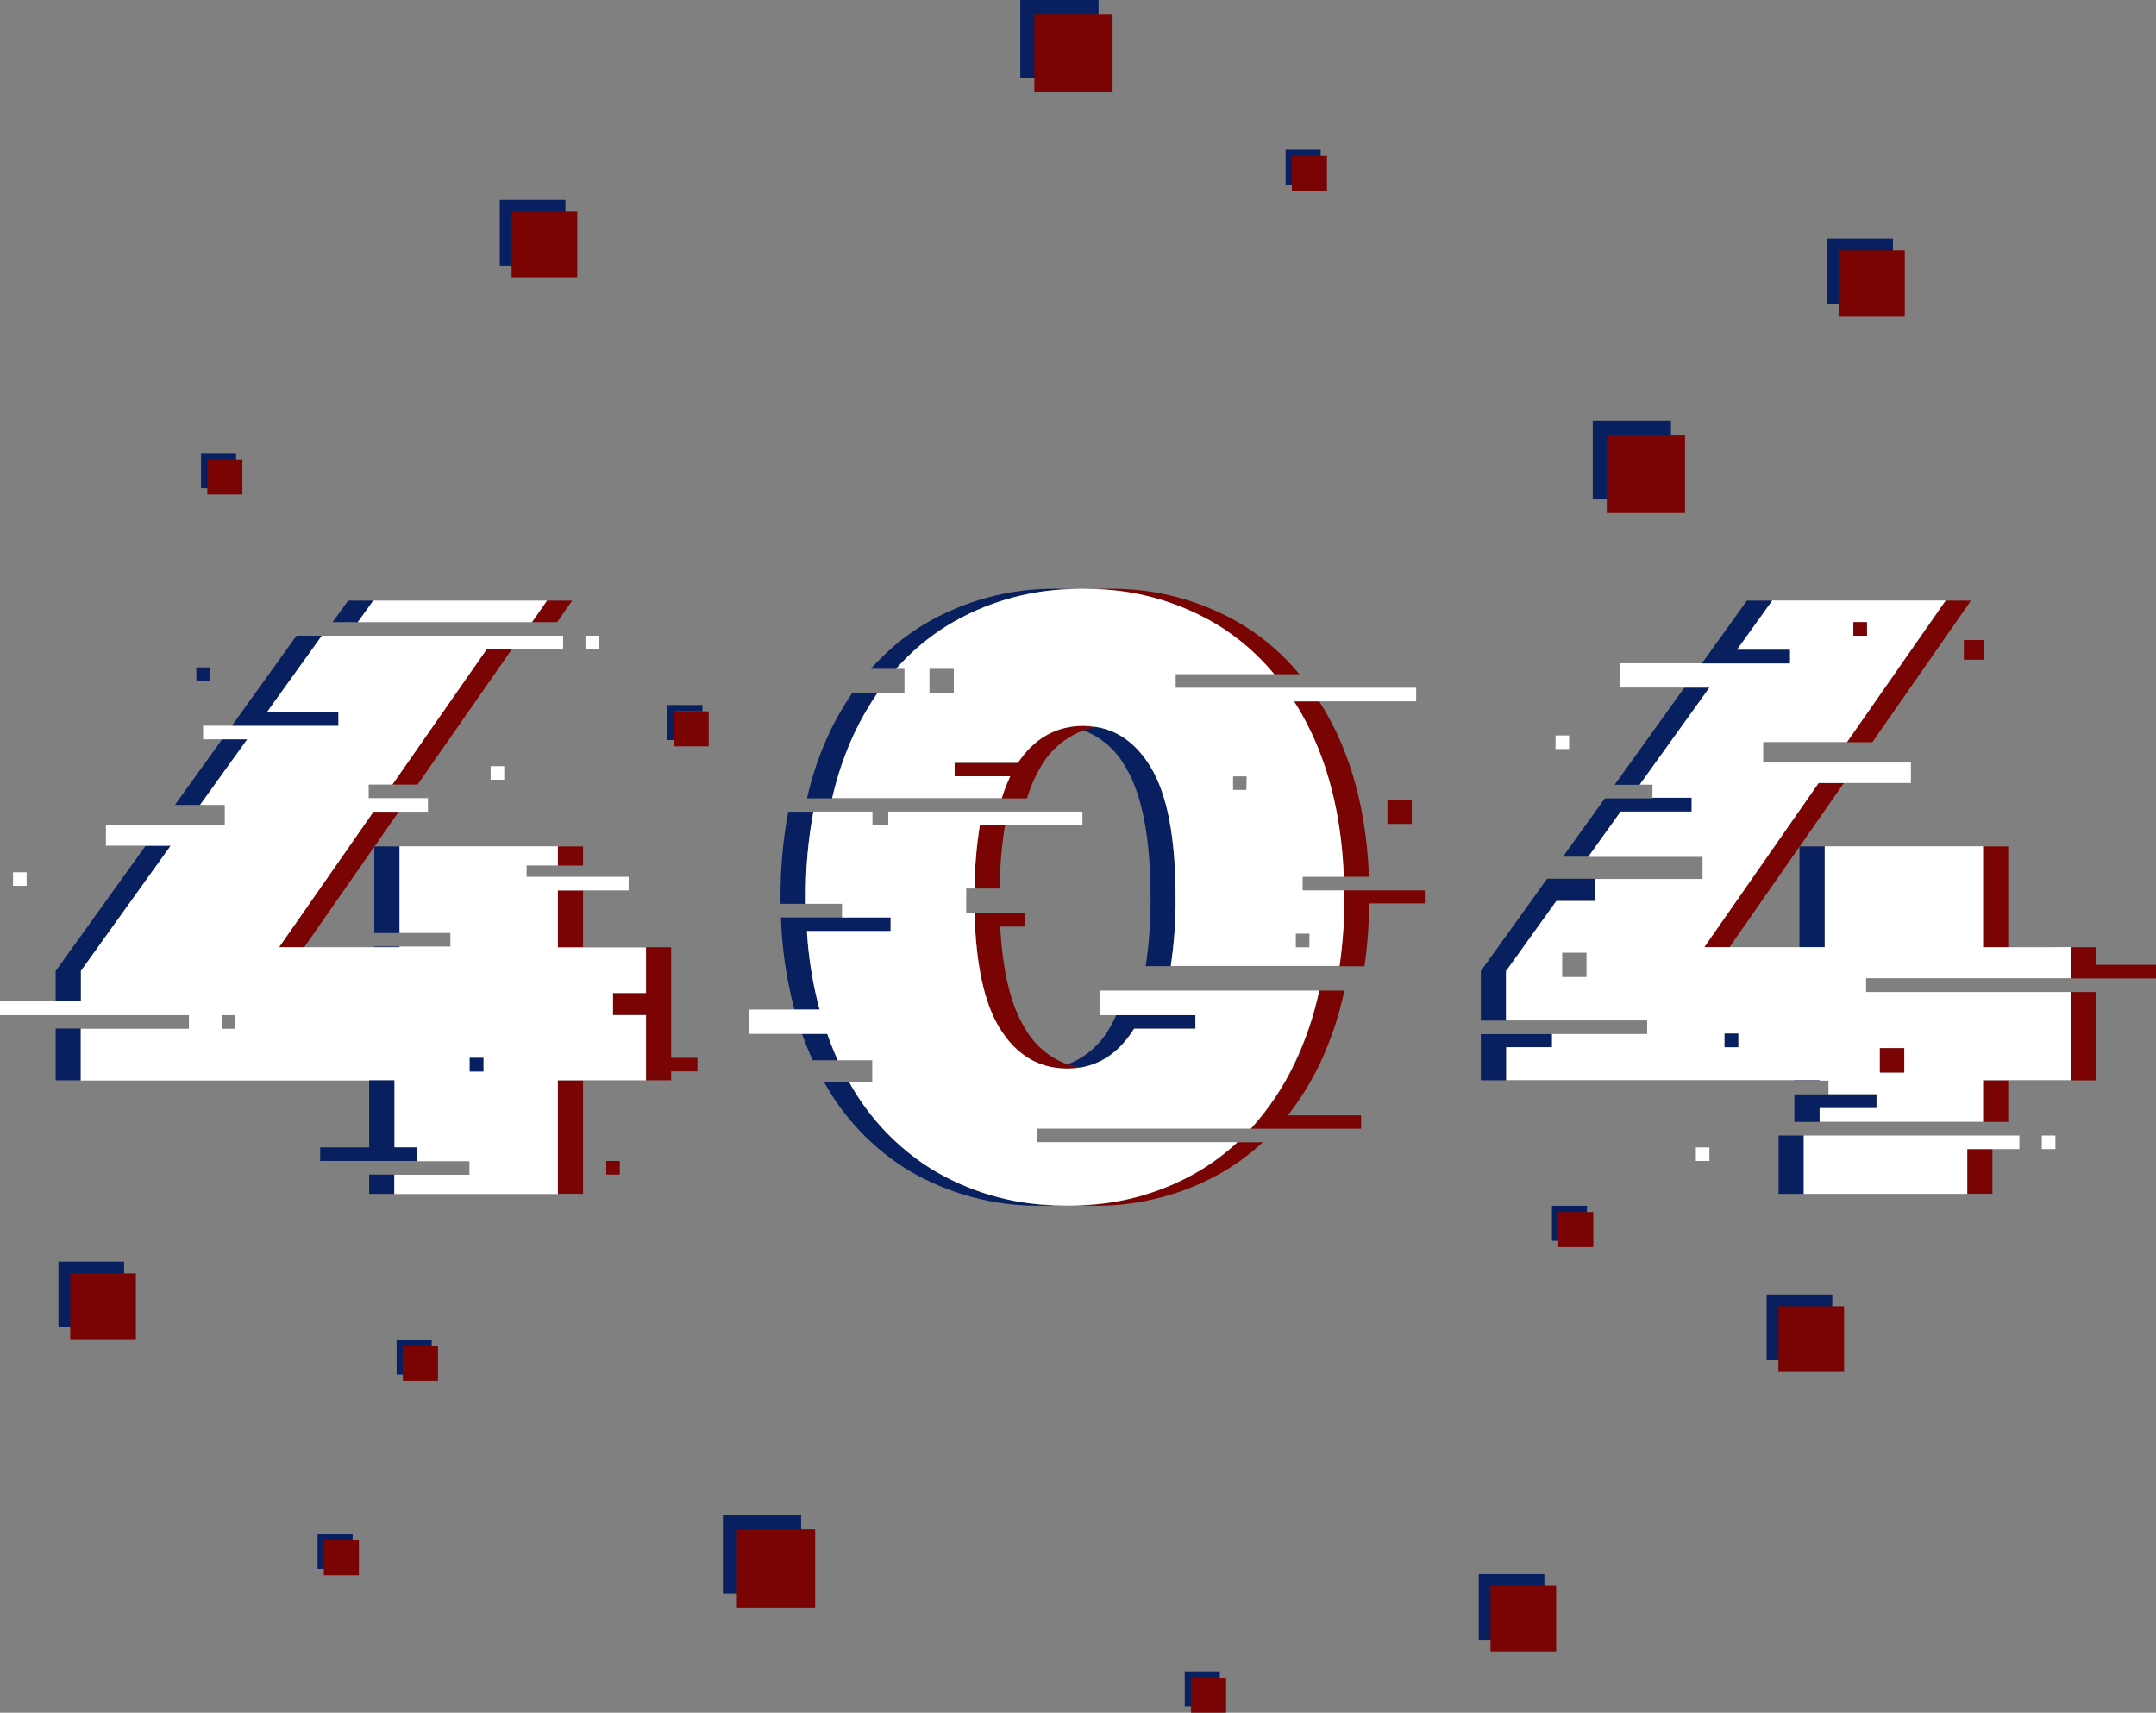 <svg width="802" height="637" viewBox="0 0 802 637" fill="none" xmlns="http://www.w3.org/2000/svg">
<rect x="0" y="0" width="802" height="637" fill="#808080" stroke="none"/>
<g clip-path="url(#clip0_209_224)">
<path d="M210.337 74.347H185.906V98.776H210.337V74.347Z" fill="#092060"/>
<path d="M214.732 78.722H190.302V103.151H214.732V78.722Z" fill="#7A0404"/>
<path d="M574.495 585.434H550.064V609.863H574.495V585.434Z" fill="#092060"/>
<path d="M578.87 589.81H554.439V614.239H578.87V589.81Z" fill="#7A0404"/>
<path d="M704.162 88.749H679.731V113.178H704.162V88.749Z" fill="#092060"/>
<path d="M708.556 93.125H684.126V117.554H708.556V93.125Z" fill="#7A0404"/>
<path d="M46.172 469.234H21.742V493.663H46.172V469.234Z" fill="#092060"/>
<path d="M50.547 473.629H26.117V498.058H50.547V473.629Z" fill="#7A0404"/>
<path d="M681.595 481.458H657.165V505.888H681.595V481.458Z" fill="#092060"/>
<path d="M685.971 485.834H661.541V510.263H685.971V485.834Z" fill="#7A0404"/>
<path d="M621.589 156.483H592.488V185.582H621.589V156.483Z" fill="#092060"/>
<path d="M626.808 161.703H597.707V190.802H626.808V161.703Z" fill="#7A0404"/>
<path d="M298.011 563.615H268.91V592.714H298.011V563.615Z" fill="#092060"/>
<path d="M303.23 568.834H274.13V597.933H303.23V568.834Z" fill="#7A0404"/>
<path d="M408.643 0H379.543V29.099H408.643V0Z" fill="#092060"/>
<path d="M413.863 5.219H384.763V34.318H413.863V5.219Z" fill="#7A0404"/>
<path d="M491.275 55.647H478.226V68.696H491.275V55.647Z" fill="#092060"/>
<path d="M493.61 57.982H480.561V71.031H493.61V57.982Z" fill="#7A0404"/>
<path d="M453.755 621.617H440.706V634.665H453.755V621.617Z" fill="#092060"/>
<path d="M456.091 623.971H443.042V637.02H456.091V623.971Z" fill="#7A0404"/>
<path d="M131.178 570.482H118.129V583.531H131.178V570.482Z" fill="#092060"/>
<path d="M133.513 572.817H120.464V585.866H133.513V572.817Z" fill="#7A0404"/>
<path d="M138.85 223.393H129.49L123.74 231.379H133.1L138.85 223.393Z" fill="#092060"/>
<path d="M139.224 347.01H148.584V314.811H139.322L139.224 314.929V347.01Z" fill="#092060"/>
<path d="M148.584 352.053H139.224V352.308H148.584V352.053Z" fill="#092060"/>
<path d="M30.062 361.138L63.499 314.595H54.139L20.702 361.138V372.44H30.062V361.138Z" fill="#092060"/>
<path d="M30.062 382.545H20.702V401.794H30.062V382.545Z" fill="#092060"/>
<path d="M146.68 436.858H137.32V444.04H146.68V436.858Z" fill="#092060"/>
<path d="M82.632 274.959L65.069 299.369H74.429L91.992 274.959H82.632Z" fill="#092060"/>
<path d="M300.15 346.265H331.31V341.222H290.495C290.862 352.794 292.54 364.288 295.499 375.481H304.859C302.314 365.925 300.736 356.137 300.15 346.265Z" fill="#092060"/>
<path d="M302.563 301.9H293.202C291.25 312.389 290.29 323.038 290.338 333.707C290.338 334.551 290.338 335.335 290.338 336.159H299.737C299.737 335.335 299.737 334.551 299.737 333.707C299.667 323.039 300.613 312.389 302.563 301.9Z" fill="#092060"/>
<path d="M421.869 382.545H444.67V377.561H415.236C414.533 379.146 413.734 380.686 412.842 382.173C409.363 388.471 403.767 393.337 397.046 395.908C398.585 396.43 400.167 396.81 401.775 397.046C409.951 395.738 416.649 390.904 421.869 382.545Z" fill="#092060"/>
<path d="M298.363 384.527C299.554 387.915 300.862 391.185 302.288 394.338H311.648C310.157 391.159 308.842 387.882 307.723 384.527H298.363Z" fill="#092060"/>
<path d="M315.984 402.599H306.624C313.939 415.794 324.494 426.91 337.294 434.896C352.505 444.058 369.99 448.75 387.744 448.435C389.314 448.435 390.845 448.435 392.395 448.298C376.243 447.878 360.479 443.259 346.654 434.896C333.854 426.91 323.299 415.794 315.984 402.599Z" fill="#092060"/>
<path d="M578.929 335.061H593.332V326.839H576.633H575.495L550.849 361.138V379.583H560.209V361.138L578.929 335.061Z" fill="#092060"/>
<path d="M676.846 401.794H667.486V401.971H676.846V401.794Z" fill="#092060"/>
<path d="M670.96 422.338H661.6V444.04H670.96V422.338Z" fill="#092060"/>
<path d="M669.37 352.308H678.73V314.811H669.468L669.37 314.929V352.308Z" fill="#092060"/>
<path d="M626.534 255.789L600.593 291.893H609.953L635.894 255.789H626.534Z" fill="#092060"/>
<path d="M103.824 352.308H113.165L139.224 314.929L139.322 314.811L148.309 301.9H138.949L103.824 352.308Z" fill="#7A0404"/>
<path d="M216.889 331.176H207.529V352.308H216.889V331.176Z" fill="#7A0404"/>
<path d="M216.889 401.794H207.529V444.02H216.889V401.794Z" fill="#7A0404"/>
<path d="M249.66 352.308H240.3V369.262H228.017V377.483H240.3V401.794H249.66V398.478H259.433V393.435H249.66V352.308Z" fill="#7A0404"/>
<path d="M216.889 314.811H207.529V321.914H216.889V314.811Z" fill="#7A0404"/>
<path d="M207.255 231.379L212.827 223.393H203.467L197.895 231.379H207.255Z" fill="#7A0404"/>
<path d="M145.973 291.795H155.333L190.398 241.485H181.038L145.973 291.795Z" fill="#7A0404"/>
<path d="M401.775 448.298C403.326 448.298 404.876 448.435 406.465 448.435C424.117 448.721 441.493 444.029 456.601 434.896C461.295 431.984 465.691 428.619 469.729 424.85H460.369C456.331 428.619 451.935 431.984 447.241 434.896C433.507 443.235 417.837 447.853 401.775 448.298Z" fill="#7A0404"/>
<path d="M364.492 306.923C363.234 314.71 362.578 322.582 362.529 330.469H371.889C371.928 322.581 372.584 314.709 373.852 306.923H364.492Z" fill="#7A0404"/>
<path d="M491.097 395.339C495.128 386.751 498.144 377.723 500.085 368.437H490.724C488.793 377.726 485.777 386.755 481.737 395.339C477.521 404.254 472.013 412.499 465.392 419.807H506.305V414.843H479.049C483.777 408.809 487.818 402.267 491.097 395.339Z" fill="#7A0404"/>
<path d="M397.085 397.379C398.642 397.376 400.197 397.252 401.735 397.007C400.128 396.771 398.545 396.39 397.006 395.869C390.229 393.334 384.578 388.463 381.073 382.133C375.958 373.696 372.956 361.19 372.066 344.617H381.151V339.554H362.529C363.039 358.666 366.107 372.859 371.732 382.133C377.92 392.31 386.371 397.393 397.085 397.379Z" fill="#7A0404"/>
<path d="M747.037 314.811H737.677V352.328H747.037V314.811Z" fill="#7A0404"/>
<path d="M747.037 401.794H737.677V417.276H747.037V401.794Z" fill="#7A0404"/>
<path d="M696.469 276.058L733.164 223.393H723.804L687.109 276.058H696.469Z" fill="#7A0404"/>
<path d="M741.15 427.381H731.79V444.02H741.15V427.381Z" fill="#7A0404"/>
<path d="M779.806 368.967H770.446V401.814H779.806V368.967Z" fill="#7A0404"/>
<path d="M633.971 352.308H643.331L669.37 314.929L669.468 314.811L685.853 291.285H676.493L633.971 352.308Z" fill="#7A0404"/>
<path d="M197.895 231.379L203.468 223.393H194.108H148.21H138.85L133.101 231.379H197.895Z" fill="white"/>
<path d="M228.016 377.561V369.34H240.3V352.387H207.51V331.176H233.844V326.113H195.894V321.895H207.51V314.772H148.642V346.991H167.539V352.053H148.642V352.308H103.804L138.929 301.9H159.179V296.857H137.143V291.795H145.973L181.039 241.485H209.472V236.422H119.659L99.232 264.854H125.821V269.897H75.547V274.959H91.972L74.429 299.369H83.612V306.923H39.402V314.536H63.48L30.121 361.079V372.381H0V377.561H70.289V382.624H30.042V401.873H146.68V426.832H155.216V431.874H174.623V436.937H146.68V444.099H207.51V401.794H240.3V377.561H228.016ZM87.517 382.624H82.474V377.561H87.517V382.624ZM179.744 398.557H174.701V393.514H179.744V398.557Z" fill="white"/>
<path d="M490.724 368.437H409.349V377.561H444.67V382.624H421.868C416.636 390.983 409.925 395.803 401.735 397.085C400.197 397.33 398.642 397.455 397.085 397.458C386.371 397.458 377.913 392.363 371.713 382.173C366.074 372.911 363.007 358.718 362.51 339.593H359.409V330.469H362.529C362.578 322.582 363.234 314.71 364.491 306.923H402.658V301.861H330.426V306.923H324.54V301.861H302.562C300.61 312.362 299.664 323.026 299.737 333.707C299.737 334.551 299.737 335.335 299.737 336.16H313.217V341.222H331.29V346.265H300.149C300.736 356.137 302.313 365.925 304.858 375.481H278.74V384.527H307.723C308.92 387.922 310.235 391.198 311.648 394.338H324.461V402.559H315.906C323.22 415.755 333.775 426.87 346.576 434.857C360.4 443.22 376.164 447.839 392.316 448.259C393.867 448.259 395.417 448.396 397.006 448.396C398.596 448.396 400.126 448.396 401.677 448.259C417.738 447.814 433.408 443.195 447.142 434.857C451.836 431.945 456.233 428.58 460.27 424.811H385.704V419.768H465.274C471.895 412.459 477.403 404.215 481.619 395.299C485.697 386.733 488.753 377.717 490.724 368.437Z" fill="white"/>
<path d="M670.959 422.338V444.04H680.299H722.429H731.789V427.381H741.15H751.177V422.338H678.887H670.959Z" fill="white"/>
<path d="M761.087 352.308H737.657V314.772H678.789V352.288H633.951L676.493 291.226H710.833V283.612H655.889V275.999H687.031L723.725 223.334H659.186L646.039 241.642H665.799V246.684H602.516V255.73H635.874L609.933 291.834H614.701V296.681H629.183V301.743H602.83L590.742 318.696H633.323V326.918H593.332V335.139H578.929L560.209 361.216V379.523H612.719V384.566H577.261V389.413H560.209V401.735H676.827V401.912H680.163V406.994H698.078V412.037H676.827V417.236H737.657V401.755H770.447V368.967H694.154V363.826H770.466V352.23L761.087 352.308ZM689.425 231.379H694.468V236.422H689.425V231.379ZM590.153 363.375H581.107V354.329H590.153V363.375ZM646.549 389.472H641.486V384.429H646.549V389.472ZM699.256 389.845H708.302V398.89H699.256V389.845Z" fill="white"/>
<path d="M629.202 301.802V296.74H614.721V296.955H602.79H596.962L581.401 318.618H590.761L602.849 301.802H629.202Z" fill="#092060"/>
<path d="M665.799 246.743V241.7H646.039L659.186 223.393H649.826L633.049 246.743H639.387H665.799Z" fill="#092060"/>
<path d="M111.712 269.897H125.821V264.854H99.252L119.66 236.422H110.3L89.892 264.854H89.676V265.148L86.262 269.897H89.676H111.712Z" fill="#092060"/>
<path d="M146.68 426.753V401.794H137.32V426.753H119.091V431.796H155.236V426.753H146.68Z" fill="#092060"/>
<path d="M779.806 358.842V352.308H770.446V363.905H772.389H797.251H802V358.842H779.806Z" fill="#7A0404"/>
<path d="M230.567 431.796H225.504V436.858H230.567V431.796Z" fill="#7A0404"/>
<path d="M694.487 231.38H689.425V236.442H694.487V231.38Z" fill="#7A0404"/>
<path d="M78.078 248.215H73.035V253.277H78.078V248.215Z" fill="#092060"/>
<path d="M179.822 393.435H174.76V398.498H179.822V393.435Z" fill="#092060"/>
<path d="M646.609 384.429H641.546V389.491H646.609V384.429Z" fill="#092060"/>
<path d="M222.856 236.422H217.793V241.485H222.856V236.422Z" fill="white"/>
<path d="M583.697 273.527H578.635V278.589H583.697V273.527Z" fill="white"/>
<path d="M187.573 284.947H182.511V290.009H187.573V284.947Z" fill="white"/>
<path d="M9.909 324.426H4.847V329.488H9.909V324.426Z" fill="white"/>
<path d="M635.875 426.753H630.832V431.796H635.875V426.753Z" fill="white"/>
<path d="M764.579 422.338H759.517V427.381H764.579V422.338Z" fill="white"/>
<path d="M326.306 257.869H316.946C313.827 262.42 311.058 267.202 308.666 272.173C304.936 280.09 302.093 288.394 300.188 296.936H309.549C311.468 288.396 314.317 280.092 318.045 272.173C320.432 267.202 323.194 262.42 326.306 257.869Z" fill="#092060"/>
<path d="M352.541 232.537C366.368 224.176 382.13 219.551 398.282 219.116C396.732 219.116 395.201 218.979 393.631 218.979C375.875 218.67 358.391 223.369 343.181 232.537C336.009 236.964 329.529 242.426 323.951 248.745H333.311C338.889 242.426 345.369 236.964 352.541 232.537Z" fill="#092060"/>
<path d="M428.05 285.339C422.817 276.68 416.008 271.702 407.623 270.407C406.014 270.649 404.432 271.037 402.894 271.565C409.615 274.136 415.21 279.001 418.69 285.3C424.864 295.477 427.965 311.6 427.991 333.668C428.07 342.257 427.466 350.839 426.186 359.333H435.546C436.819 350.838 437.416 342.257 437.331 333.668C437.331 311.639 434.238 295.53 428.05 285.339Z" fill="#092060"/>
<path d="M474.007 250.746H483.367C477.443 243.575 470.383 237.423 462.468 232.537C447.362 223.398 429.986 218.699 412.332 218.979C410.743 218.979 409.193 218.979 407.643 219.116C423.704 219.577 439.371 224.202 453.108 232.537C461.027 237.418 468.088 243.57 474.007 250.746Z" fill="#7A0404"/>
<path d="M402.973 270.034C392.861 270.034 384.763 274.613 378.68 283.77H355.133V288.812H375.815C374.558 291.441 373.508 294.163 372.676 296.955H382.036C383.205 292.925 384.873 289.055 387 285.437C390.506 279.107 396.156 274.237 402.934 271.702C404.472 271.174 406.055 270.786 407.663 270.544C406.115 270.251 404.547 270.081 402.973 270.034Z" fill="#7A0404"/>
<path d="M500.006 331.156C500.006 332.019 500.006 332.843 500.006 333.707C500.034 342.295 499.431 350.873 498.201 359.372H507.561C508.679 351.632 509.263 343.823 509.308 336.003H530.01V331.156H500.006Z" fill="#7A0404"/>
<path d="M487.625 272.095C495.016 287.543 499.104 305.55 499.889 326.113H509.249C508.451 305.563 504.363 287.556 496.985 272.095C495.13 268.226 493.046 264.472 490.745 260.851H481.385C483.686 264.472 485.77 268.226 487.625 272.095Z" fill="#7A0404"/>
<path d="M500.007 331.156H484.564V326.113H499.889C499.104 305.563 495.016 287.556 487.625 272.095C485.77 268.226 483.687 264.472 481.385 260.851H526.792V255.789H437.332V250.746H474.007C468.088 243.57 461.027 237.418 453.109 232.537C439.377 224.205 423.718 219.58 407.662 219.116C406.112 219.116 404.582 218.979 402.992 218.979C401.403 218.979 399.853 218.979 398.302 219.116C382.15 219.551 366.388 224.176 352.562 232.537C345.389 236.964 338.909 242.426 333.332 248.745H336.452V257.869H326.326C323.207 262.42 320.438 267.202 318.045 272.173C314.323 280.067 311.474 288.344 309.549 296.857H372.655C373.488 294.065 374.538 291.343 375.795 288.714H355.093V283.671H378.64C384.723 274.593 392.821 270.015 402.933 269.936C404.491 269.939 406.046 270.064 407.584 270.309C415.93 271.617 422.739 276.594 428.011 285.241C434.199 295.418 437.293 311.541 437.293 333.609C437.377 342.198 436.78 350.779 435.507 359.274H498.3C499.53 350.775 500.133 342.196 500.105 333.609C500.066 332.843 500.027 332.019 500.007 331.156ZM354.799 257.79H345.753V248.745H354.799V257.79ZM463.646 293.796H458.681V288.753H463.725L463.646 293.796ZM487.056 352.328H482.032V347.265H487.095L487.056 352.328Z" fill="white"/>
<path d="M525.162 297.387H516.116V306.433H525.162V297.387Z" fill="#7A0404"/>
<path d="M708.36 389.845H699.314V398.89H708.36V389.845Z" fill="#7A0404"/>
<path d="M737.854 238.031H730.515V245.37H737.854V238.031Z" fill="#7A0404"/>
<path d="M577.261 389.472V384.625H550.849V389.472V401.794H560.209V389.472H577.261Z" fill="#092060"/>
<path d="M697.98 412.076V407.033H680.163H671.568H667.486V417.276H676.846V412.076H697.98Z" fill="#092060"/>
<path d="M261.296 264.56V262.205H248.247V275.254H250.582V264.56H261.296Z" fill="#092060"/>
<path d="M250.582 264.56V275.254V277.589H263.631V264.56H261.296H250.582Z" fill="#7A0404"/>
<path d="M590.35 448.455H577.301V461.503H590.35V448.455Z" fill="#092060"/>
<path d="M592.684 450.79H579.635V463.838H592.684V450.79Z" fill="#7A0404"/>
<path d="M87.831 168.551H74.782V181.599H87.831V168.551Z" fill="#092060"/>
<path d="M90.166 170.886H77.117V183.934H90.166V170.886Z" fill="#7A0404"/>
<path d="M160.593 498.196H147.544V511.244H160.593V498.196Z" fill="#092060"/>
<path d="M162.927 500.531H149.878V513.579H162.927V500.531Z" fill="#7A0404"/>
</g>
<defs>
<clipPath id="clip0_209_224">
<rect width="802" height="637" fill="white"/>
</clipPath>
</defs>
</svg>

